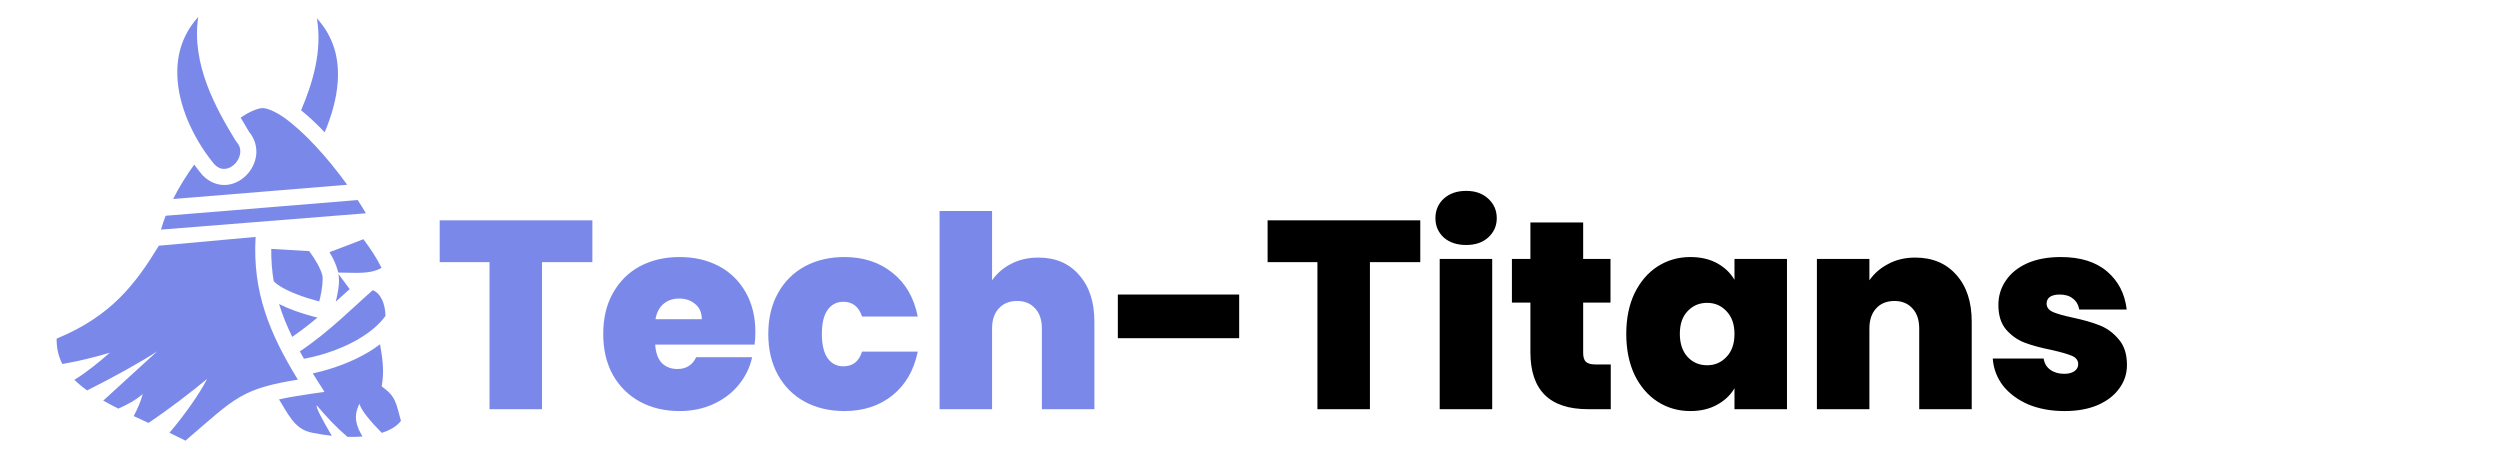 <svg width="448" height="85" viewBox="0 0 448 85" fill="none" xmlns="http://www.w3.org/2000/svg">
<path d="M35.526 3.037C32.377 6.524 31.479 10.533 31.851 14.661C32.334 20.006 35.148 25.496 38.393 29.415C39.102 30.138 39.705 30.304 40.305 30.266C40.913 30.227 41.568 29.907 42.091 29.374C42.614 28.841 42.972 28.12 43.047 27.431C43.121 26.743 42.974 26.096 42.382 25.425L42.3 25.331L42.235 25.224C38.77 19.55 34.239 11.529 35.526 3.037ZM56.792 3.288C57.775 9.233 56.03 14.859 53.956 19.764C55.345 20.88 56.768 22.224 58.183 23.706C59.412 20.78 60.323 17.668 60.522 14.635C60.787 10.582 59.894 6.713 56.792 3.288ZM47.052 19.368C47.007 19.367 46.962 19.369 46.916 19.374C46.036 19.461 44.658 20.04 43.121 21.07C43.629 21.958 44.142 22.814 44.643 23.636C45.672 24.869 46.061 26.374 45.913 27.743C45.76 29.154 45.099 30.425 44.148 31.394C43.197 32.362 41.925 33.051 40.489 33.143C39.054 33.235 37.505 32.653 36.288 31.391L36.252 31.353L36.218 31.313C35.728 30.723 35.258 30.117 34.809 29.496C33.393 31.433 32.094 33.528 31.024 35.66C31.867 35.592 32.588 35.534 33.682 35.445C37.261 35.154 42.003 34.767 46.735 34.379C54.492 33.743 59.679 33.317 62.216 33.108C60.461 30.675 58.495 28.253 56.518 26.138C54.542 24.024 52.553 22.215 50.817 21.009C49.189 19.879 47.776 19.372 47.052 19.368ZM44.643 23.636C44.611 23.598 44.58 23.558 44.547 23.52L44.695 23.721C44.678 23.694 44.66 23.664 44.643 23.636ZM64.098 35.846C62.576 35.971 55.552 36.549 46.971 37.252C42.619 37.609 38.267 37.965 33.915 38.319C32.176 38.46 30.744 38.576 29.687 38.66C29.363 39.494 29.078 40.326 28.845 41.147L65.571 38.221C65.099 37.417 64.608 36.626 64.098 35.846ZM45.806 42.456L28.467 44.033C24.257 50.929 19.919 56.653 10.147 60.683C10.13 62.427 10.483 63.902 11.175 65.23C14.186 64.703 16.99 64.009 19.666 63.214C17.691 64.948 15.643 66.621 13.333 68.068C14.002 68.726 14.767 69.356 15.616 69.964C19.913 67.834 25.722 64.615 28.178 62.951L18.503 71.789C19.361 72.276 20.266 72.753 21.207 73.226C22.865 72.489 24.385 71.66 25.577 70.613C25.204 71.995 24.636 73.298 23.956 74.556C24.839 74.971 25.723 75.382 26.609 75.79C30.396 73.247 34.417 70.135 37.109 67.909C35.739 70.63 33.027 74.403 30.374 77.551C31.33 78.008 32.288 78.476 33.241 78.963C37.649 75.195 40.188 72.771 43.017 71.131C45.634 69.613 48.602 68.8 53.377 68.031C48.347 59.837 45.221 52.361 45.806 42.456L45.806 42.456ZM65.126 42.863C64.108 43.26 63.089 43.654 62.068 44.045C61.184 44.385 60.299 44.721 59.411 45.051C59.267 45.105 59.171 45.138 59.041 45.186C59.707 46.284 60.248 47.429 60.543 48.566C60.566 48.656 60.586 48.747 60.605 48.838L63.395 48.893C66.156 48.948 67.422 48.547 68.373 47.996C67.601 46.387 66.376 44.534 65.126 42.863ZM48.607 44.604C48.588 46.645 48.739 48.567 49.049 50.413C49.331 50.691 49.736 51.012 50.249 51.33C51.794 52.286 54.233 53.226 56.788 53.907C56.924 53.944 57.063 53.977 57.2 54.012C57.258 53.798 57.316 53.579 57.372 53.349C57.742 51.835 57.931 49.979 57.753 49.291C57.452 48.134 56.51 46.486 55.413 45L48.607 44.604ZM60.653 49.097C60.928 50.757 60.544 52.509 60.173 54.032L60.165 54.063C61.036 53.281 61.859 52.535 62.664 51.807L60.653 49.097ZM66.806 51.999C63.47 54.887 59.057 59.414 53.727 62.971C53.971 63.412 54.219 63.851 54.472 64.288C55.722 64.056 56.959 63.754 58.174 63.382C62.786 61.967 67.007 59.519 69.085 56.605C69.06 55.626 68.867 54.523 68.446 53.661C68.062 52.876 67.568 52.318 66.806 51.999ZM50.009 54.483C50.616 56.471 51.41 58.41 52.366 60.365C53.937 59.288 55.449 58.111 56.892 56.908C56.609 56.839 56.327 56.767 56.045 56.693C53.86 56.11 51.762 55.371 50.009 54.483ZM68.103 61.693C65.538 63.659 62.33 65.122 59.02 66.138C58.044 66.438 57.055 66.699 56.058 66.921C56.352 67.394 56.649 67.867 56.948 68.337L58.151 70.223L55.937 70.539C53.496 70.888 51.585 71.216 50 71.577C50.778 72.826 51.453 74.092 52.246 75.115C53.194 76.338 54.219 77.203 55.943 77.548C57.178 77.794 58.35 77.974 59.459 78.096C57.798 75.298 56.447 72.73 56.786 72.662C58.461 74.664 60.249 76.573 62.267 78.29C63.232 78.312 64.134 78.285 64.969 78.214C63.92 76.501 63.193 74.684 64.434 72.325C64.564 73.37 66.485 75.623 68.419 77.57C70.129 77.028 71.235 76.239 71.853 75.421C71.538 74.364 71.333 73.378 71.049 72.553C70.694 71.524 70.235 70.672 69.056 69.746L68.401 69.232L68.519 68.408C68.825 66.277 68.526 64.036 68.103 61.693Z" fill="#7A89E9"/>
<path d="M106.155 39.486V46.974H97.13V73.326H87.722V46.974H78.794V39.486H106.155ZM135.363 59.55C135.363 60.286 135.315 61.022 135.219 61.758H117.411C117.507 63.23 117.907 64.334 118.611 65.07C119.347 65.774 120.275 66.126 121.395 66.126C122.963 66.126 124.083 65.422 124.755 64.014H134.787C134.371 65.87 133.555 67.534 132.339 69.006C131.155 70.446 129.651 71.582 127.827 72.414C126.003 73.246 123.987 73.662 121.779 73.662C119.123 73.662 116.755 73.102 114.675 71.982C112.627 70.862 111.011 69.262 109.827 67.182C108.675 65.102 108.099 62.654 108.099 59.838C108.099 57.022 108.675 54.59 109.827 52.542C110.979 50.462 112.579 48.862 114.627 47.742C116.707 46.622 119.091 46.062 121.779 46.062C124.435 46.062 126.787 46.606 128.835 47.694C130.883 48.782 132.483 50.35 133.635 52.398C134.787 54.414 135.363 56.798 135.363 59.55ZM125.763 57.198C125.763 56.046 125.379 55.15 124.611 54.51C123.843 53.838 122.883 53.502 121.731 53.502C120.579 53.502 119.635 53.822 118.899 54.462C118.163 55.07 117.683 55.982 117.459 57.198H125.763ZM137.677 59.838C137.677 57.054 138.253 54.622 139.405 52.542C140.557 50.462 142.157 48.862 144.205 47.742C146.285 46.622 148.653 46.062 151.309 46.062C154.733 46.062 157.613 47.006 159.949 48.894C162.285 50.75 163.789 53.358 164.461 56.718H154.477C153.901 54.958 152.781 54.078 151.117 54.078C149.933 54.078 148.989 54.574 148.285 55.566C147.613 56.526 147.277 57.95 147.277 59.838C147.277 61.726 147.613 63.166 148.285 64.158C148.989 65.15 149.933 65.646 151.117 65.646C152.813 65.646 153.933 64.766 154.477 63.006H164.461C163.789 66.334 162.285 68.942 159.949 70.83C157.613 72.718 154.733 73.662 151.309 73.662C148.653 73.662 146.285 73.102 144.205 71.982C142.157 70.862 140.557 69.262 139.405 67.182C138.253 65.102 137.677 62.654 137.677 59.838ZM186.082 46.158C189.154 46.158 191.586 47.198 193.378 49.278C195.202 51.326 196.114 54.11 196.114 57.63V73.326H186.706V58.878C186.706 57.342 186.306 56.142 185.506 55.278C184.706 54.382 183.634 53.934 182.29 53.934C180.882 53.934 179.778 54.382 178.978 55.278C178.178 56.142 177.778 57.342 177.778 58.878V73.326H168.37V37.806H177.778V50.238C178.61 49.022 179.73 48.046 181.138 47.31C182.578 46.542 184.226 46.158 186.082 46.158Z" fill="#7A89E9"/>
<path d="M222.06 52.782V60.606H200.316V52.782H222.06ZM254.514 39.486V46.974H245.49V73.326H236.082V46.974H227.154V39.486H254.514ZM262.747 43.902C261.083 43.902 259.739 43.454 258.715 42.558C257.723 41.63 257.227 40.478 257.227 39.102C257.227 37.694 257.723 36.526 258.715 35.598C259.739 34.67 261.083 34.206 262.747 34.206C264.379 34.206 265.691 34.67 266.683 35.598C267.707 36.526 268.219 37.694 268.219 39.102C268.219 40.478 267.707 41.63 266.683 42.558C265.691 43.454 264.379 43.902 262.747 43.902ZM267.403 46.398V73.326H257.995V46.398H267.403ZM288.648 65.31V73.326H284.568C277.688 73.326 274.248 69.918 274.248 63.102V54.222H270.936V46.398H274.248V39.87H283.704V46.398H288.6V54.222H283.704V63.246C283.704 63.982 283.864 64.51 284.184 64.83C284.536 65.15 285.112 65.31 285.912 65.31H288.648ZM291.427 59.838C291.427 57.054 291.923 54.622 292.915 52.542C293.939 50.462 295.315 48.862 297.043 47.742C298.803 46.622 300.755 46.062 302.899 46.062C304.755 46.062 306.355 46.43 307.699 47.166C309.043 47.902 310.083 48.894 310.819 50.142V46.398H320.227V73.326H310.819V69.582C310.083 70.83 309.027 71.822 307.651 72.558C306.307 73.294 304.723 73.662 302.899 73.662C300.755 73.662 298.803 73.102 297.043 71.982C295.315 70.862 293.939 69.262 292.915 67.182C291.923 65.07 291.427 62.622 291.427 59.838ZM310.819 59.838C310.819 58.11 310.339 56.75 309.379 55.758C308.451 54.766 307.299 54.27 305.923 54.27C304.515 54.27 303.347 54.766 302.419 55.758C301.491 56.718 301.027 58.078 301.027 59.838C301.027 61.566 301.491 62.942 302.419 63.966C303.347 64.958 304.515 65.454 305.923 65.454C307.299 65.454 308.451 64.958 309.379 63.966C310.339 62.974 310.819 61.598 310.819 59.838ZM343.204 46.158C346.308 46.158 348.772 47.198 350.596 49.278C352.42 51.326 353.332 54.11 353.332 57.63V73.326H343.924V58.878C343.924 57.342 343.524 56.142 342.724 55.278C341.924 54.382 340.852 53.934 339.508 53.934C338.1 53.934 336.996 54.382 336.196 55.278C335.396 56.142 334.996 57.342 334.996 58.878V73.326H325.588V46.398H334.996V50.238C335.828 49.022 336.948 48.046 338.356 47.31C339.764 46.542 341.38 46.158 343.204 46.158ZM369.967 73.662C367.535 73.662 365.359 73.262 363.439 72.462C361.551 71.63 360.047 70.51 358.927 69.102C357.839 67.662 357.231 66.046 357.103 64.254H366.223C366.351 65.118 366.751 65.79 367.423 66.27C368.095 66.75 368.927 66.99 369.919 66.99C370.687 66.99 371.295 66.83 371.743 66.51C372.191 66.19 372.415 65.774 372.415 65.262C372.415 64.59 372.047 64.094 371.311 63.774C370.575 63.454 369.359 63.102 367.663 62.718C365.743 62.334 364.143 61.902 362.863 61.422C361.583 60.942 360.463 60.158 359.503 59.07C358.575 57.982 358.111 56.51 358.111 54.654C358.111 53.054 358.543 51.614 359.407 50.334C360.271 49.022 361.535 47.982 363.199 47.214C364.895 46.446 366.927 46.062 369.295 46.062C372.815 46.062 375.583 46.926 377.599 48.654C379.615 50.382 380.783 52.654 381.103 55.47H372.607C372.447 54.606 372.063 53.95 371.455 53.502C370.879 53.022 370.095 52.782 369.103 52.782C368.335 52.782 367.743 52.926 367.327 53.214C366.943 53.502 366.751 53.902 366.751 54.414C366.751 55.054 367.119 55.55 367.855 55.902C368.591 56.222 369.775 56.558 371.407 56.91C373.359 57.326 374.975 57.79 376.255 58.302C377.567 58.814 378.703 59.646 379.663 60.798C380.655 61.918 381.151 63.454 381.151 65.406C381.151 66.974 380.687 68.382 379.759 69.63C378.863 70.878 377.567 71.87 375.871 72.606C374.207 73.31 372.239 73.662 369.967 73.662Z" fill="black"/>
</svg>

